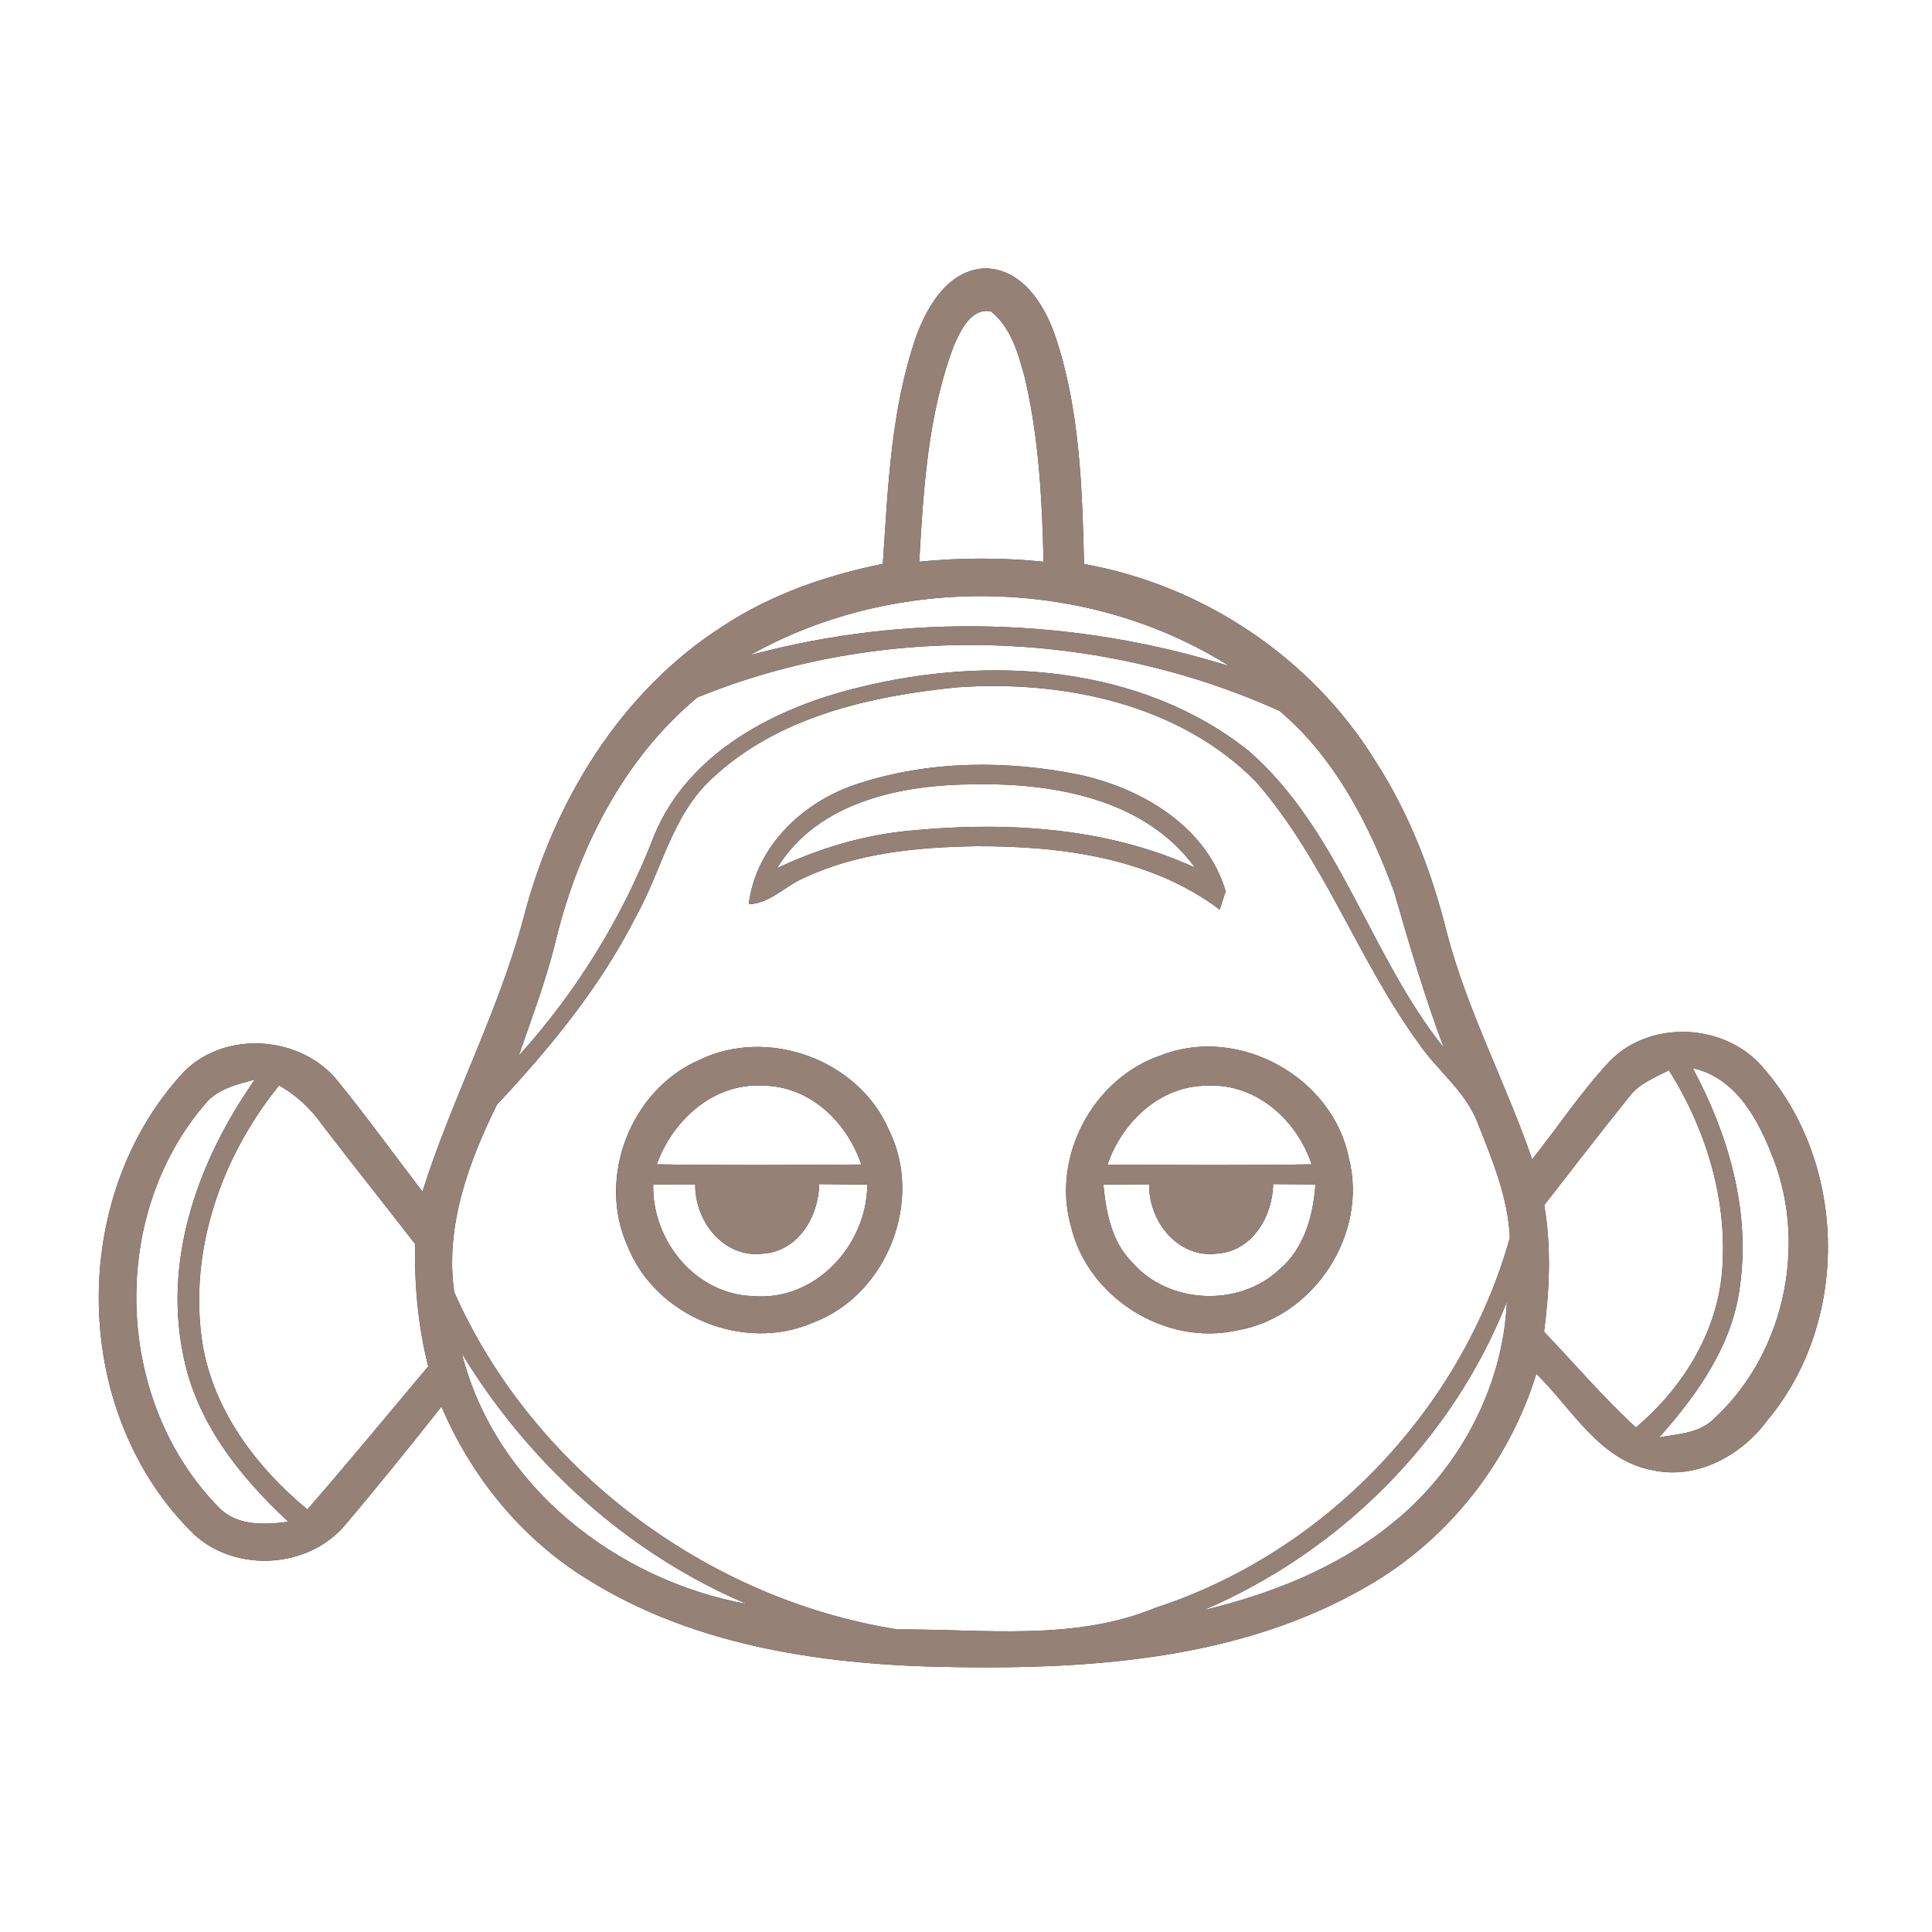 <?xml version="1.0" encoding="UTF-8" ?>
<!DOCTYPE svg PUBLIC "-//W3C//DTD SVG 1.1//EN" "http://www.w3.org/Graphics/SVG/1.1/DTD/svg11.dtd">
<svg width="200pt" height="200pt" viewBox="0 0 200 200" version="1.1" xmlns="http://www.w3.org/2000/svg">
<rect x="0" y="0" width="200" height="200" fill="#333333" stroke="none"/>
<g id="#ffffffff">
<path fill="#ffffff" opacity="1.00" d=" M 0.00 0.00 L 200.00 0.00 L 200.00 200.00 L 0.00 200.00 L 0.00 0.00 M 94.86 34.78 C 92.22 42.34 91.93 50.44 91.39 58.37 C 85.56 59.55 79.82 61.53 74.83 64.82 C 64.22 71.60 57.29 83.02 54.19 95.05 C 51.58 104.79 46.77 113.75 43.73 123.35 C 40.81 119.54 38.00 115.65 34.97 111.92 C 31.19 107.20 23.37 106.62 19.06 110.93 C 6.92 123.97 7.31 146.41 20.11 158.86 C 24.50 162.86 31.99 162.37 35.78 157.80 C 39.17 153.80 42.45 149.72 45.70 145.61 C 48.79 152.85 53.93 159.21 60.64 163.38 C 71.99 170.56 85.77 172.42 98.96 172.58 C 113.41 172.80 128.61 171.67 141.39 164.29 C 149.82 159.51 156.19 151.46 159.04 142.21 C 162.72 145.81 165.53 151.13 171.00 152.18 C 175.63 153.23 180.27 150.69 182.97 147.01 C 191.68 136.60 191.24 119.89 182.01 109.96 C 177.99 105.92 170.82 105.70 166.74 109.75 C 163.74 112.93 161.32 116.60 158.61 120.02 C 155.88 112.09 151.88 104.63 149.76 96.49 C 148.21 90.21 145.83 84.10 142.30 78.66 C 135.70 68.04 124.51 60.58 112.22 58.39 C 112.02 50.44 111.79 42.31 109.21 34.71 C 108.10 31.51 105.84 27.89 102.06 27.78 C 98.24 27.87 96.03 31.59 94.86 34.78 Z" />
<path fill="#ffffff" opacity="1.00" d=" M 98.78 35.69 C 99.46 34.16 100.57 31.83 102.59 32.24 C 104.65 33.89 105.39 36.55 106.06 38.99 C 107.55 45.26 107.88 51.73 108.03 58.15 C 103.75 57.72 99.44 57.72 95.16 58.15 C 95.59 50.58 96.06 42.83 98.78 35.69 Z" />
<path fill="#ffffff" opacity="1.00" d=" M 77.63 67.83 C 92.71 59.33 112.62 59.67 127.27 68.96 C 111.22 63.95 93.89 63.42 77.63 67.83 Z" />
<path fill="#ffffff" opacity="1.00" d=" M 72.20 72.19 C 91.30 64.41 113.70 65.11 132.47 73.60 C 138.20 78.44 141.80 85.44 144.34 92.40 C 145.90 97.81 147.49 103.21 149.47 108.48 C 141.78 98.88 138.71 85.99 129.26 77.73 C 118.06 68.82 102.44 67.82 88.97 71.15 C 80.35 73.22 71.29 77.84 67.73 86.47 C 64.50 94.86 59.73 102.63 53.69 109.30 C 55.00 105.53 56.42 101.78 57.40 97.91 C 59.68 88.19 64.42 78.64 72.20 72.19 Z" />
<path fill="#ffffff" opacity="1.00" d=" M 99.09 71.15 C 110.04 70.38 122.13 72.87 130.05 80.96 C 137.09 89.03 140.60 99.42 146.87 108.02 C 148.78 110.82 151.69 112.94 152.94 116.18 C 154.46 120.02 156.12 123.95 156.30 128.13 C 151.31 145.90 137.21 160.70 119.64 166.43 C 111.15 169.94 101.83 168.62 92.90 168.68 C 73.16 165.55 55.15 152.09 47.02 133.76 C 46.04 127.03 48.50 120.31 51.44 114.36 C 56.96 108.46 62.15 102.15 65.82 94.90 C 68.48 90.17 69.54 84.44 73.66 80.63 C 80.45 74.21 90.06 72.05 99.09 71.15 M 88.88 81.11 C 83.24 82.90 78.26 87.52 77.51 93.61 C 79.69 93.53 81.23 91.75 83.15 90.92 C 88.70 88.27 94.99 87.70 101.07 87.60 C 109.79 87.57 119.08 88.77 126.26 94.16 C 126.41 93.69 126.72 92.74 126.88 92.27 C 124.93 85.60 118.25 81.63 111.81 80.22 C 104.27 78.67 96.24 78.72 88.88 81.11 M 72.37 109.74 C 65.26 112.84 61.76 121.96 64.98 129.03 C 67.87 136.28 77.00 140.05 84.17 136.91 C 91.83 134.05 95.66 124.27 92.01 116.95 C 88.87 109.69 79.47 106.27 72.37 109.74 M 120.24 109.23 C 113.15 111.58 108.81 119.77 110.87 126.96 C 112.61 134.33 120.64 139.38 128.06 137.72 C 136.02 136.37 141.66 127.72 139.63 119.89 C 137.98 111.50 128.23 106.12 120.24 109.23 Z" />
<path fill="#ffffff" opacity="1.00" d=" M 80.44 89.87 C 84.70 82.92 93.45 81.20 101.00 81.19 C 109.20 81.06 118.56 82.75 123.70 89.81 C 114.42 85.57 103.91 85.01 93.88 86.02 C 89.21 86.49 84.68 87.87 80.44 89.87 Z" />
<path fill="#ffffff" opacity="1.00" d=" M 168.63 113.56 C 169.65 112.18 171.29 111.56 172.76 110.79 C 176.71 117.05 178.94 124.53 178.24 131.96 C 177.61 138.18 174.07 143.80 169.35 147.77 C 165.97 144.67 163.00 141.17 159.84 137.86 C 160.41 133.51 160.60 129.09 159.86 124.75 C 162.77 121.02 165.66 117.25 168.63 113.56 Z" />
<path fill="#ffffff" opacity="1.00" d=" M 175.23 110.57 C 179.83 111.61 182.10 116.07 183.63 120.09 C 187.12 129.31 184.55 140.55 177.15 147.12 C 175.65 148.40 173.58 148.46 171.75 148.80 C 175.76 144.32 179.43 139.12 180.14 132.97 C 181.18 125.19 178.89 117.38 175.23 110.57 Z" />
<path fill="#ffffff" opacity="1.00" d=" M 21.26 114.25 C 22.53 112.69 24.56 112.26 26.39 111.75 C 20.67 119.87 16.93 130.03 18.92 140.03 C 20.19 147.04 24.75 152.81 29.85 157.53 C 27.46 157.85 24.71 157.99 22.82 156.22 C 11.85 145.24 11.14 126.00 21.26 114.25 Z" />
<path fill="#ffffff" opacity="1.00" d=" M 20.95 139.02 C 19.49 129.52 22.91 119.74 28.89 112.36 C 30.70 113.38 32.22 114.82 33.41 116.52 C 36.57 120.64 39.81 124.69 42.98 128.79 C 42.89 133.05 43.28 137.31 44.33 141.45 C 40.17 146.39 36.06 151.39 31.82 156.26 C 26.51 151.87 22.06 145.96 20.95 139.02 Z" />
<path fill="#ffffff" opacity="1.00" d=" M 67.99 120.53 C 69.63 115.96 73.88 112.07 78.98 112.39 C 83.83 112.41 87.69 116.16 89.16 120.55 C 82.10 120.60 75.04 120.65 67.99 120.53 Z" />
<path fill="#ffffff" opacity="1.00" d=" M 114.65 120.56 C 116.16 116.12 120.14 112.34 125.04 112.39 C 130.05 112.15 134.26 115.96 135.78 120.53 C 128.74 120.65 121.69 120.60 114.65 120.56 Z" />
<path fill="#ffffff" opacity="1.00" d=" M 67.62 122.61 C 69.07 122.60 70.52 122.60 71.97 122.60 C 71.91 126.40 74.90 130.27 78.96 129.78 C 82.64 129.54 84.72 125.96 84.81 122.58 C 86.46 122.59 88.12 122.61 89.78 122.63 C 89.76 128.88 84.40 134.74 77.95 134.17 C 71.99 134.00 67.48 128.41 67.62 122.61 Z" />
<path fill="#ffffff" opacity="1.00" d=" M 114.22 122.62 C 115.80 122.61 117.38 122.60 118.96 122.60 C 118.89 126.43 121.95 130.32 126.04 129.77 C 129.67 129.49 131.72 125.93 131.80 122.58 C 133.26 122.59 134.71 122.60 136.17 122.61 C 135.95 125.86 135.01 129.26 132.42 131.43 C 128.23 135.36 120.96 135.01 117.20 130.68 C 115.07 128.55 114.50 125.50 114.22 122.62 Z" />
<path fill="#ffffff" opacity="1.00" d=" M 155.99 134.76 C 155.59 143.73 150.94 152.32 143.92 157.86 C 138.32 162.37 131.48 165.04 124.54 166.70 C 138.67 160.68 150.35 149.10 155.99 134.76 Z" />
<path fill="#ffffff" opacity="1.00" d=" M 47.81 140.11 C 54.72 151.48 65.02 160.83 77.32 166.05 C 63.78 163.58 51.26 153.78 47.81 140.11 Z" />
</g>
<g id="#000000ff">
<path fill="#968176" opacity="1.00" d=" M 94.86 34.78 C 96.03 31.59 98.24 27.87 102.06 27.78 C 105.84 27.89 108.10 31.51 109.21 34.71 C 111.79 42.31 112.02 50.44 112.22 58.39 C 124.51 60.58 135.70 68.04 142.30 78.66 C 145.83 84.10 148.21 90.21 149.76 96.49 C 151.88 104.63 155.88 112.09 158.61 120.02 C 161.32 116.60 163.74 112.93 166.74 109.75 C 170.82 105.70 177.99 105.92 182.01 109.96 C 191.24 119.89 191.68 136.60 182.97 147.01 C 180.27 150.69 175.63 153.23 171.00 152.18 C 165.53 151.13 162.72 145.81 159.04 142.21 C 156.19 151.46 149.82 159.51 141.39 164.29 C 128.61 171.67 113.41 172.80 98.96 172.58 C 85.77 172.42 71.99 170.56 60.64 163.38 C 53.93 159.21 48.79 152.85 45.70 145.61 C 42.45 149.72 39.17 153.80 35.78 157.80 C 31.99 162.37 24.50 162.86 20.11 158.86 C 7.31 146.41 6.92 123.97 19.06 110.93 C 23.37 106.62 31.19 107.20 34.97 111.92 C 38.00 115.65 40.81 119.54 43.73 123.35 C 46.77 113.75 51.58 104.79 54.19 95.05 C 57.29 83.02 64.22 71.60 74.83 64.82 C 79.82 61.53 85.56 59.55 91.39 58.37 C 91.93 50.44 92.22 42.34 94.86 34.78 M 98.78 35.69 C 96.06 42.83 95.59 50.58 95.16 58.15 C 99.44 57.72 103.75 57.72 108.03 58.15 C 107.88 51.73 107.55 45.26 106.06 38.99 C 105.39 36.55 104.65 33.89 102.59 32.24 C 100.57 31.83 99.46 34.16 98.78 35.69 M 77.63 67.83 C 93.89 63.42 111.22 63.95 127.27 68.96 C 112.62 59.67 92.71 59.33 77.63 67.83 M 72.20 72.19 C 64.42 78.64 59.68 88.19 57.40 97.91 C 56.42 101.78 55.00 105.53 53.69 109.30 C 59.73 102.63 64.50 94.86 67.73 86.47 C 71.29 77.84 80.35 73.22 88.97 71.15 C 102.44 67.82 118.06 68.82 129.26 77.73 C 138.71 85.99 141.78 98.88 149.47 108.48 C 147.49 103.21 145.90 97.81 144.34 92.40 C 141.80 85.44 138.20 78.44 132.47 73.60 C 113.70 65.11 91.30 64.41 72.20 72.19 M 99.09 71.15 C 90.06 72.05 80.45 74.21 73.66 80.63 C 69.54 84.44 68.48 90.17 65.82 94.90 C 62.15 102.15 56.96 108.46 51.44 114.36 C 48.50 120.31 46.04 127.03 47.02 133.76 C 55.15 152.09 73.16 165.55 92.90 168.68 C 101.83 168.62 111.15 169.94 119.64 166.43 C 137.21 160.70 151.31 145.90 156.30 128.13 C 156.12 123.95 154.46 120.02 152.94 116.18 C 151.69 112.94 148.78 110.82 146.87 108.02 C 140.60 99.42 137.09 89.03 130.05 80.96 C 122.13 72.87 110.04 70.38 99.09 71.15 M 168.63 113.56 C 165.66 117.25 162.77 121.02 159.86 124.75 C 160.60 129.09 160.41 133.51 159.84 137.86 C 163.00 141.17 165.97 144.67 169.35 147.77 C 174.07 143.80 177.61 138.18 178.24 131.96 C 178.94 124.53 176.71 117.05 172.76 110.79 C 171.29 111.56 169.65 112.18 168.63 113.56 M 175.23 110.57 C 178.89 117.38 181.18 125.19 180.14 132.97 C 179.43 139.12 175.76 144.32 171.75 148.80 C 173.58 148.46 175.65 148.40 177.15 147.12 C 184.55 140.55 187.12 129.31 183.63 120.09 C 182.10 116.07 179.83 111.61 175.23 110.57 M 21.26 114.25 C 11.14 126.00 11.85 145.24 22.82 156.22 C 24.71 157.99 27.46 157.85 29.85 157.53 C 24.75 152.81 20.19 147.04 18.92 140.03 C 16.93 130.03 20.67 119.87 26.39 111.75 C 24.56 112.26 22.53 112.69 21.26 114.25 M 20.95 139.02 C 22.06 145.96 26.51 151.87 31.82 156.26 C 36.06 151.39 40.17 146.39 44.33 141.45 C 43.28 137.31 42.89 133.05 42.98 128.79 C 39.81 124.69 36.57 120.64 33.41 116.52 C 32.22 114.82 30.70 113.38 28.89 112.36 C 22.91 119.74 19.49 129.52 20.95 139.02 M 155.99 134.76 C 150.35 149.10 138.67 160.68 124.54 166.70 C 131.48 165.04 138.32 162.37 143.92 157.86 C 150.94 152.32 155.59 143.73 155.99 134.76 M 47.81 140.11 C 51.26 153.78 63.78 163.58 77.32 166.05 C 65.02 160.83 54.72 151.48 47.81 140.11 Z" />
<path fill="#968176" opacity="1.00" d=" M 88.88 81.11 C 96.24 78.72 104.27 78.67 111.81 80.22 C 118.25 81.63 124.93 85.60 126.88 92.27 C 126.72 92.74 126.41 93.69 126.26 94.16 C 119.08 88.77 109.79 87.57 101.07 87.60 C 94.99 87.70 88.70 88.27 83.15 90.92 C 81.23 91.75 79.69 93.53 77.51 93.61 C 78.26 87.52 83.24 82.90 88.88 81.11 M 80.44 89.87 C 84.68 87.87 89.21 86.49 93.88 86.02 C 103.91 85.01 114.42 85.57 123.70 89.81 C 118.56 82.75 109.20 81.06 101.00 81.19 C 93.45 81.20 84.70 82.92 80.44 89.87 Z" />
<path fill="#968176" opacity="1.00" d=" M 72.37 109.74 C 79.47 106.27 88.87 109.69 92.01 116.95 C 95.66 124.27 91.83 134.05 84.17 136.91 C 77.00 140.05 67.87 136.28 64.98 129.03 C 61.76 121.96 65.26 112.84 72.37 109.74 M 67.99 120.53 C 75.04 120.65 82.10 120.60 89.16 120.55 C 87.69 116.16 83.83 112.41 78.98 112.39 C 73.88 112.07 69.63 115.96 67.99 120.53 M 67.62 122.61 C 67.48 128.41 71.99 134.00 77.95 134.17 C 84.40 134.74 89.76 128.88 89.78 122.63 C 88.12 122.61 86.46 122.59 84.81 122.58 C 84.72 125.96 82.64 129.54 78.96 129.78 C 74.90 130.27 71.91 126.40 71.97 122.60 C 70.52 122.60 69.07 122.60 67.62 122.61 Z" />
<path fill="#968176" opacity="1.00" d=" M 120.24 109.23 C 128.23 106.12 137.98 111.50 139.63 119.89 C 141.66 127.72 136.02 136.37 128.06 137.72 C 120.64 139.38 112.61 134.33 110.87 126.96 C 108.81 119.77 113.15 111.58 120.24 109.23 M 114.65 120.56 C 121.69 120.60 128.74 120.65 135.78 120.53 C 134.26 115.96 130.05 112.15 125.04 112.39 C 120.14 112.34 116.16 116.12 114.65 120.56 M 114.22 122.62 C 114.50 125.50 115.07 128.55 117.20 130.68 C 120.96 135.01 128.23 135.36 132.42 131.43 C 135.01 129.26 135.95 125.86 136.17 122.61 C 134.71 122.60 133.26 122.59 131.80 122.58 C 131.72 125.93 129.67 129.49 126.04 129.77 C 121.95 130.32 118.89 126.43 118.96 122.60 C 117.38 122.60 115.80 122.61 114.22 122.62 Z" />
</g>
</svg>
